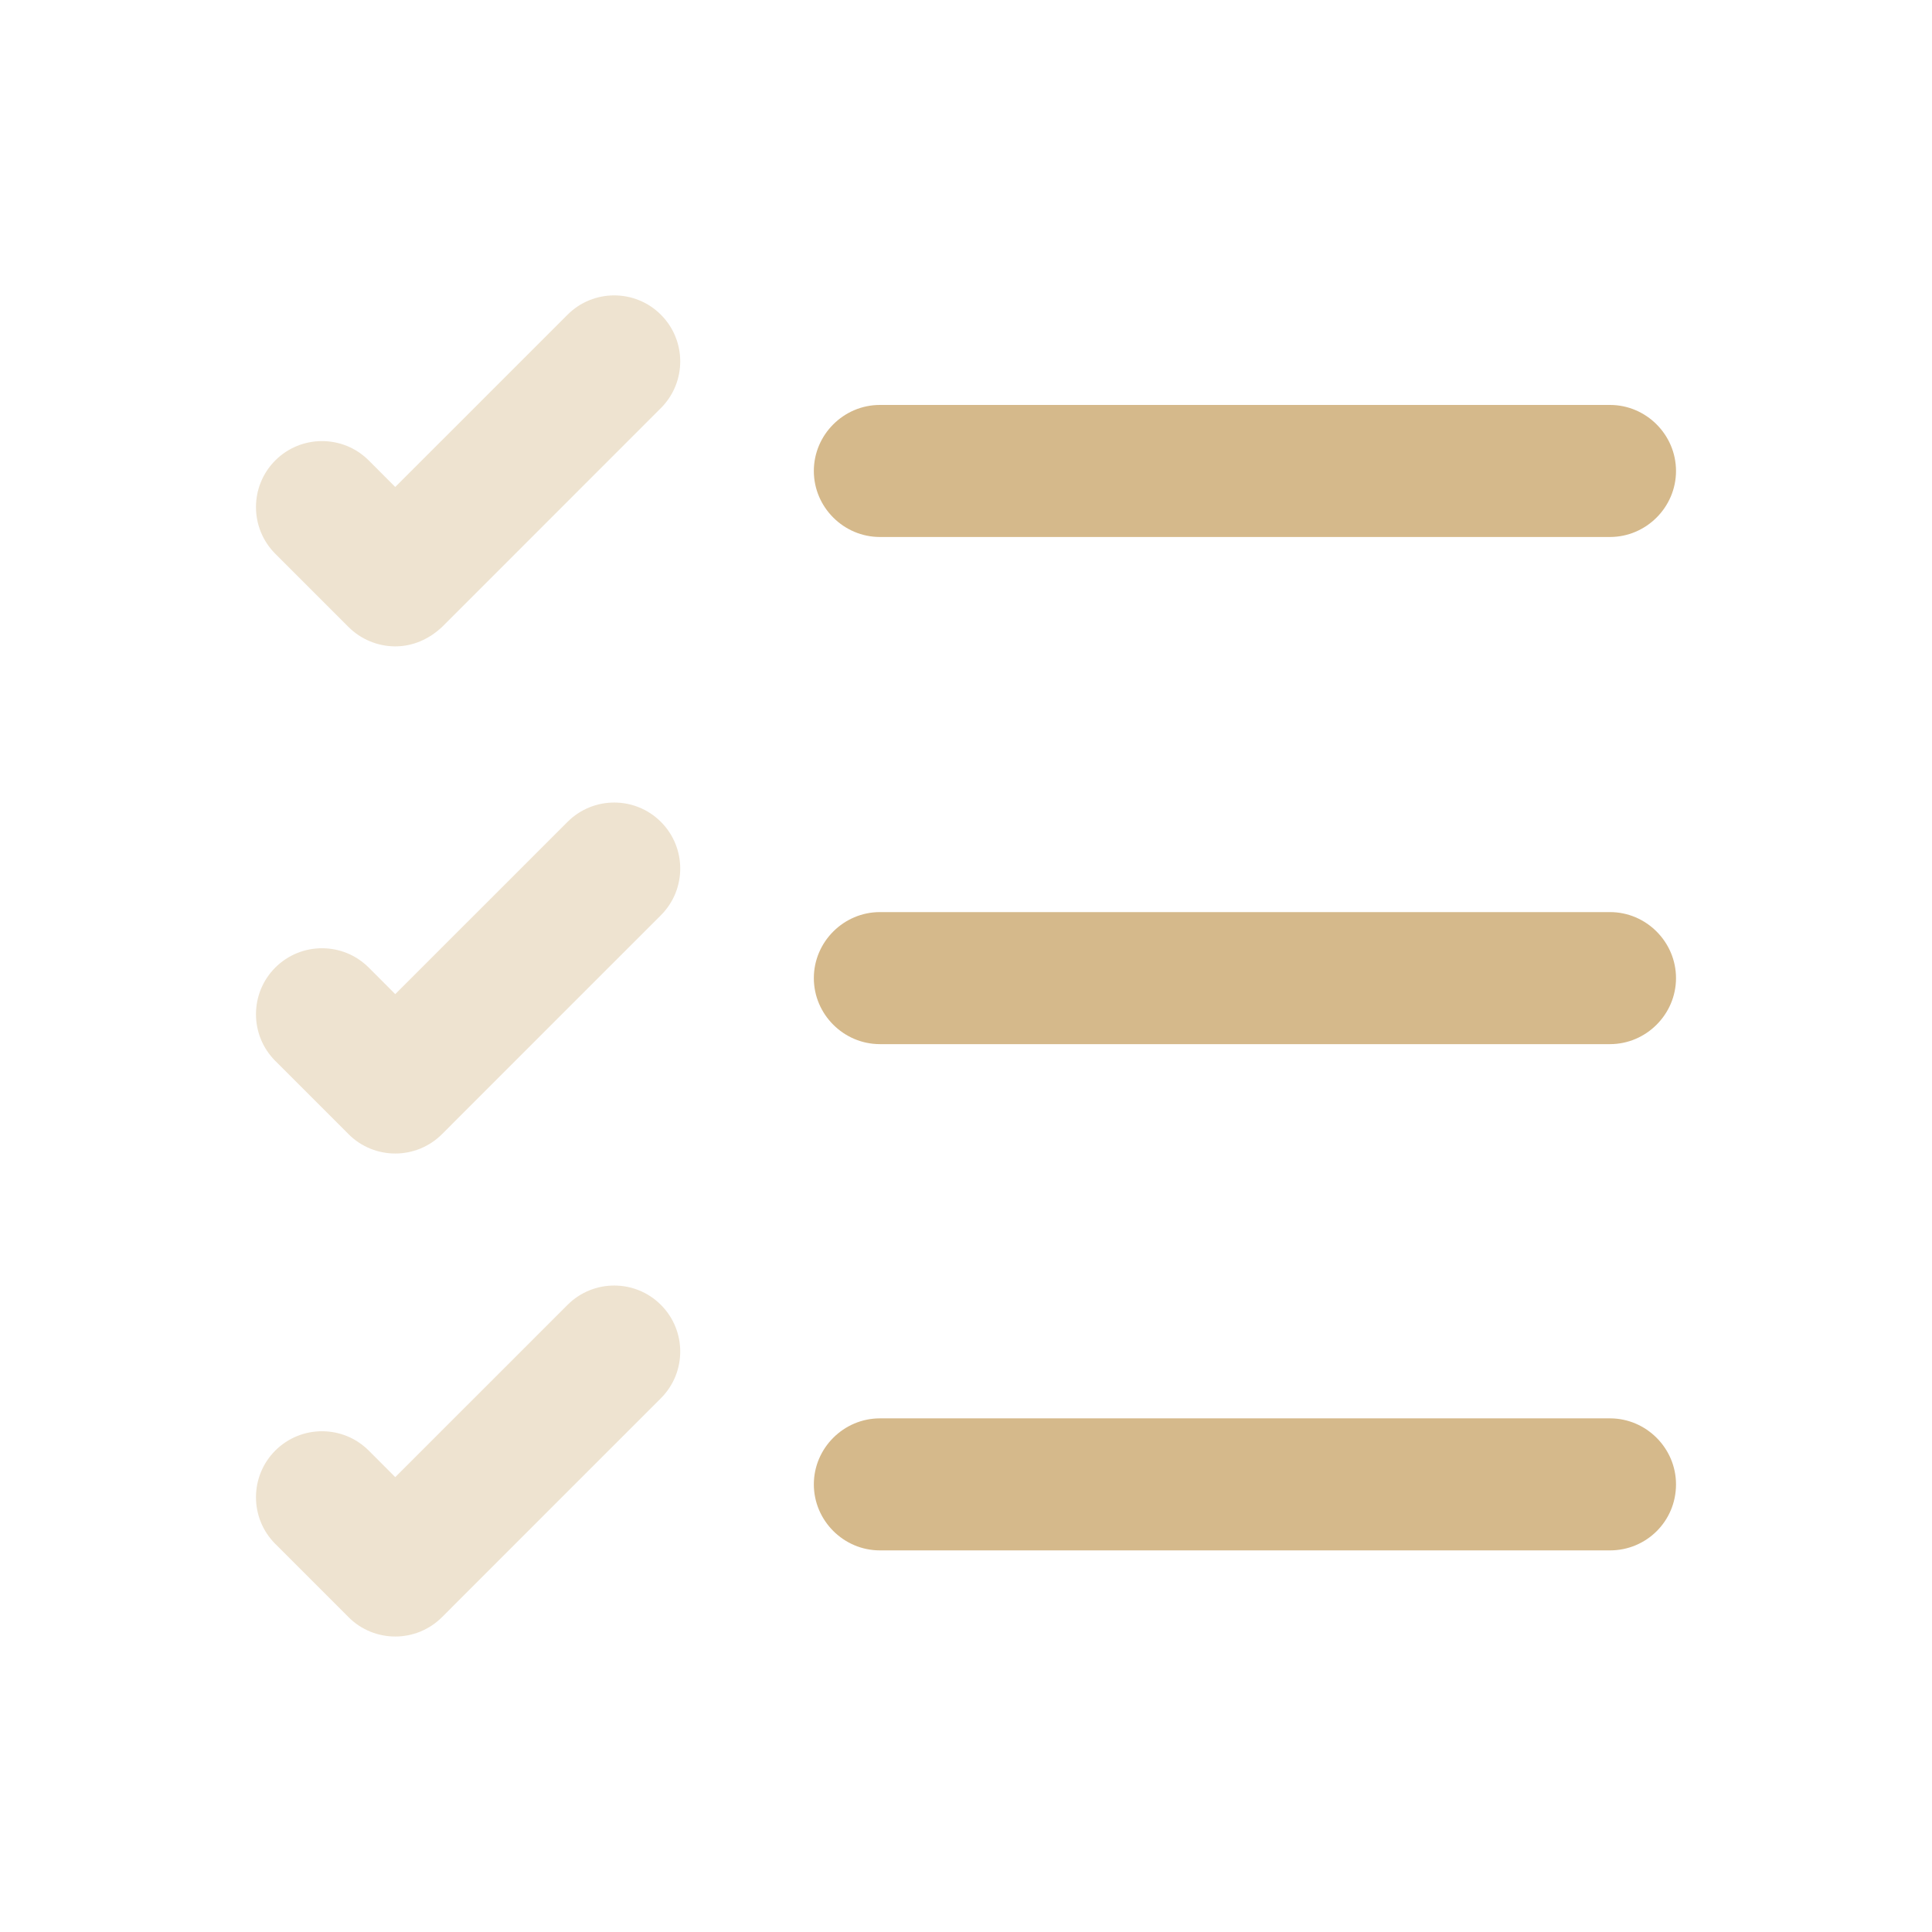 <svg width="50" height="50" viewBox="0 0 50 50" fill="none" xmlns="http://www.w3.org/2000/svg">
<path d="M41.667 40.124H22.771C21.833 40.124 21.062 39.353 21.062 38.415C21.062 37.478 21.833 36.707 22.771 36.707H41.667C42.604 36.707 43.375 37.478 43.375 38.415C43.375 39.374 42.604 40.124 41.667 40.124Z" fill="#D5B98B"/>
<path d="M41.667 27.022H22.771C21.833 27.022 21.062 26.251 21.062 25.314C21.062 24.376 21.833 23.605 22.771 23.605H41.667C42.604 23.605 43.375 24.376 43.375 25.314C43.375 26.251 42.604 27.022 41.667 27.022Z" fill="#D5B98B"/>
<path d="M41.667 13.897H22.771C21.833 13.897 21.062 13.126 21.062 12.189C21.062 11.251 21.833 10.48 22.771 10.48H41.667C42.604 10.48 43.375 11.251 43.375 12.189C43.375 13.126 42.604 13.897 41.667 13.897Z" fill="#D5B98B"/>
<path opacity="0.4" d="M10.229 16.728C9.771 16.728 9.333 16.54 9.021 16.228L7.125 14.332C6.458 13.665 6.458 12.582 7.125 11.915C7.792 11.249 8.875 11.249 9.542 11.915L10.229 12.603L14.688 8.145C15.354 7.478 16.438 7.478 17.104 8.145C17.771 8.811 17.771 9.895 17.104 10.561L11.438 16.228C11.104 16.54 10.688 16.728 10.229 16.728Z" fill="#D5B98B"/>
<path opacity="0.4" d="M10.229 29.853C9.792 29.853 9.354 29.686 9.021 29.353L7.125 27.457C6.458 26.79 6.458 25.707 7.125 25.04C7.792 24.374 8.875 24.374 9.542 25.04L10.229 25.728L14.688 21.27C15.354 20.603 16.438 20.603 17.104 21.27C17.771 21.936 17.771 23.02 17.104 23.686L11.438 29.353C11.104 29.686 10.667 29.853 10.229 29.853Z" fill="#D5B98B"/>
<path opacity="0.4" d="M10.229 42.353C9.792 42.353 9.354 42.186 9.021 41.853L7.125 39.957C6.458 39.29 6.458 38.207 7.125 37.54C7.792 36.874 8.875 36.874 9.542 37.54L10.229 38.228L14.688 33.77C15.354 33.103 16.438 33.103 17.104 33.77C17.771 34.436 17.771 35.52 17.104 36.186L11.438 41.853C11.104 42.186 10.667 42.353 10.229 42.353Z" fill="#D5B98B"/>
</svg>
